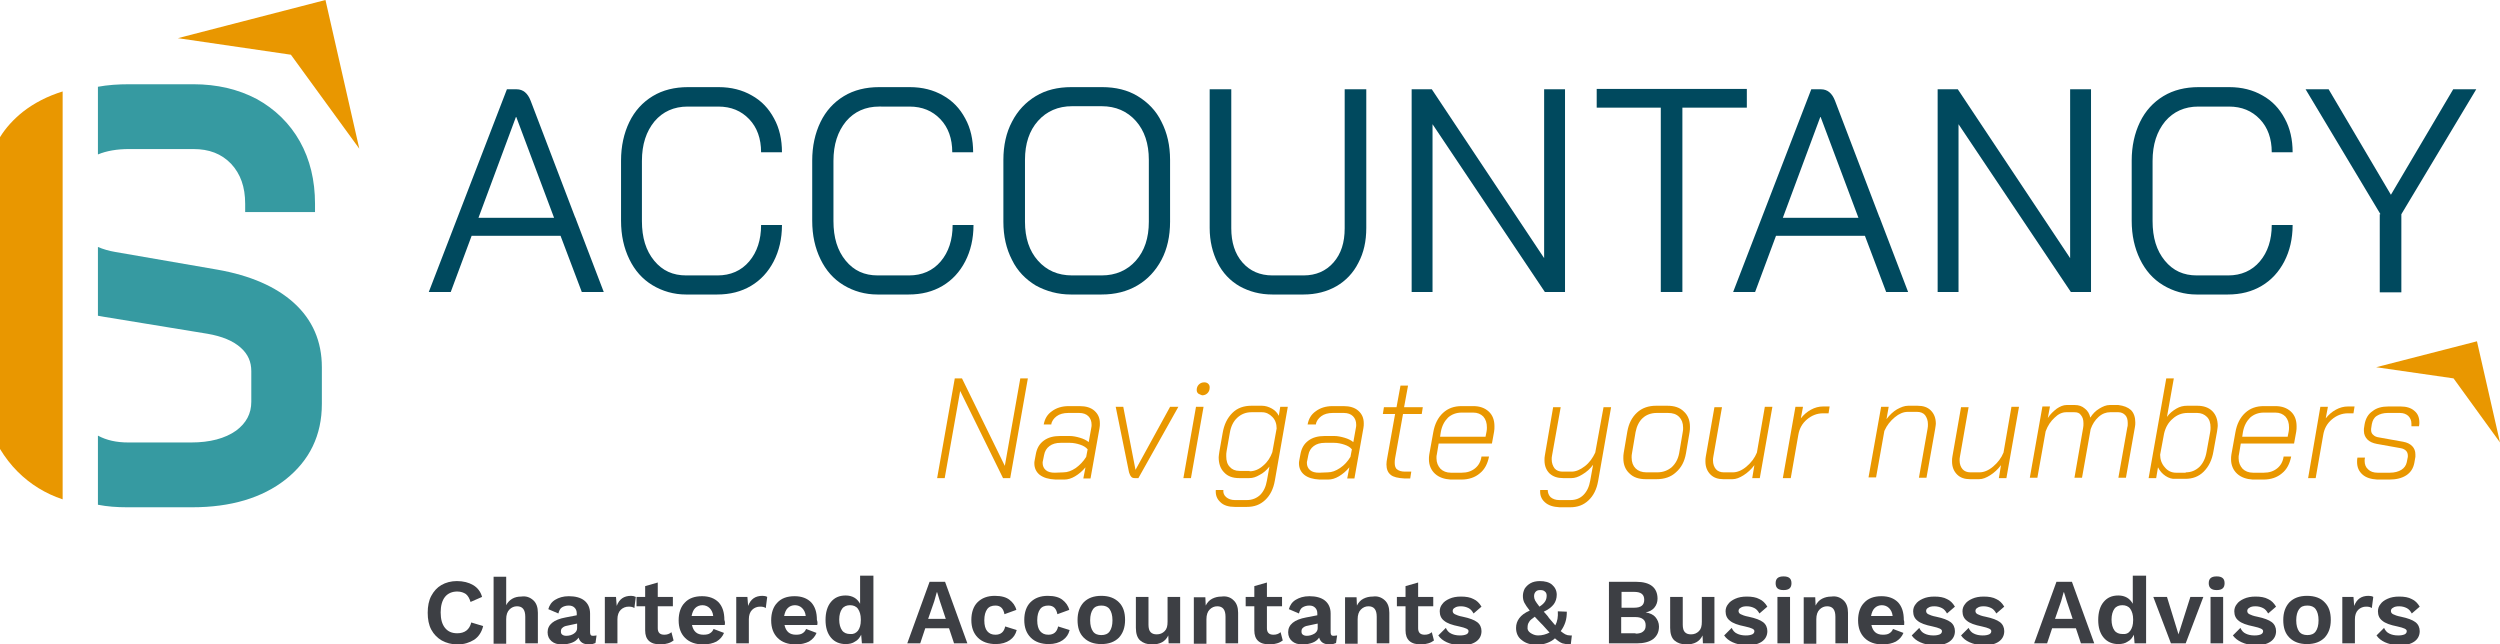 <?xml version="1.0" encoding="utf-8"?>
<!-- Generator: Adobe Illustrator 19.0.0, SVG Export Plug-In . SVG Version: 6.00 Build 0)  -->
<svg version="1.1" id="Layer_1" xmlns="http://www.w3.org/2000/svg" xmlns:xlink="http://www.w3.org/1999/xlink" x="0px" y="0px"
	 viewBox="146.8 307.4 694.4 179" style="enable-background:new 146.8 307.4 694.4 179;" xml:space="preserve">
<style type="text/css">
	.st0{fill:#00495E;}
	.st1{fill:#E99700;}
	.st2{fill:#3D3F44;}
	.st3{fill:#369AA1;}
</style>
<g id="Layer_1_copy">
	<g>
		<g>
			<path class="st0" d="M302.5,372.9h-24.7l-5.8,15.6h-6.1l21.7-56.3h2.7c1.8,0,3.1,1.1,3.9,3.2l12.4,32.5h0.1v0.2l7.8,20.4h-6.1
				L302.5,372.9z M279.7,367.9h21l-10.5-28h-0.1L279.7,367.9z"/>
			<path class="st0" d="M328,386.6c-2.8-1.7-4.9-4.1-6.4-7.2s-2.3-6.6-2.3-10.7V352c0-4,0.8-7.6,2.3-10.7s3.7-5.5,6.5-7.2
				c2.8-1.7,6.1-2.5,9.8-2.5h8.5c3.5,0,6.6,0.8,9.2,2.3c2.7,1.5,4.7,3.6,6.2,6.4c1.5,2.7,2.2,5.9,2.2,9.4h-5.8
				c0-3.8-1.1-6.9-3.3-9.2c-2.2-2.3-5-3.5-8.6-3.5h-8.5c-3.8,0-6.9,1.4-9.2,4.1c-2.3,2.8-3.5,6.4-3.5,11v16.7c0,4.6,1.1,8.2,3.4,11
				c2.3,2.8,5.2,4.1,8.9,4.1h8.7c3.6,0,6.6-1.3,8.8-3.9c2.2-2.6,3.3-6,3.3-10.1h5.8c0,3.8-0.8,7.2-2.3,10.1s-3.6,5.2-6.3,6.8
				c-2.7,1.6-5.8,2.4-9.4,2.4h-8.7C334,389.2,330.8,388.3,328,386.6z"/>
			<path class="st0" d="M381.1,386.6c-2.8-1.7-4.9-4.1-6.4-7.2s-2.3-6.6-2.3-10.7V352c0-4,0.8-7.6,2.3-10.7s3.7-5.5,6.5-7.2
				c2.8-1.7,6.1-2.5,9.8-2.5h8.5c3.5,0,6.6,0.8,9.2,2.3c2.7,1.5,4.7,3.6,6.2,6.4c1.5,2.7,2.2,5.9,2.2,9.4h-5.8
				c0-3.8-1.1-6.9-3.3-9.2c-2.2-2.3-5-3.5-8.6-3.5H391c-3.8,0-6.9,1.4-9.2,4.1c-2.3,2.8-3.5,6.4-3.5,11v16.7c0,4.6,1.1,8.2,3.4,11
				c2.3,2.8,5.2,4.1,8.9,4.1h8.7c3.6,0,6.6-1.3,8.8-3.9c2.2-2.6,3.3-6,3.3-10.1h5.8c0,3.8-0.8,7.2-2.3,10.1s-3.6,5.2-6.3,6.8
				c-2.7,1.6-5.8,2.4-9.4,2.4h-8.7C387.1,389.2,383.9,388.3,381.1,386.6z"/>
			<path class="st0" d="M434.5,386.7c-2.8-1.7-5.1-4-6.6-7.1c-1.6-3.1-2.4-6.6-2.4-10.6v-17.2c0-4,0.8-7.6,2.4-10.6
				c1.6-3.1,3.8-5.4,6.6-7.1c2.8-1.7,6.1-2.5,9.9-2.5h8.5c3.8,0,7.1,0.8,9.9,2.5c2.8,1.7,5.1,4,6.6,7.1c1.6,3.1,2.4,6.6,2.4,10.6
				V369c0,4-0.8,7.6-2.4,10.6s-3.8,5.4-6.7,7.1c-2.9,1.7-6.2,2.5-9.9,2.5h-8.6C440.7,389.2,437.4,388.3,434.5,386.7z M452.8,383.9
				c3.9,0,7.1-1.4,9.5-4.1c2.4-2.7,3.6-6.3,3.6-10.8v-17.2c0-4.5-1.2-8.1-3.6-10.8s-5.6-4.1-9.5-4.1h-8.2c-3.9,0-7.1,1.4-9.5,4.1
				c-2.4,2.7-3.6,6.3-3.6,10.8V369c0,4.5,1.2,8.1,3.6,10.8c2.4,2.7,5.5,4.1,9.5,4.1H452.8z"/>
			<path class="st0" d="M491.1,386.9c-2.6-1.5-4.7-3.7-6.1-6.5c-1.4-2.8-2.2-6-2.2-9.7v-38.5h6v38.6c0,3.9,1,7.1,3.1,9.5
				s4.9,3.6,8.3,3.6h8.7c3.4,0,6.2-1.2,8.3-3.6c2.1-2.4,3.1-5.5,3.1-9.5v-38.6h6v38.5c0,3.7-0.7,6.9-2.2,9.7c-1.4,2.8-3.5,5-6.1,6.5
				c-2.6,1.5-5.7,2.3-9.1,2.3h-8.7C496.8,389.2,493.8,388.4,491.1,386.9z"/>
			<path class="st0" d="M538.9,332.2h5.6l31.2,46.9v-46.9h5.8v56.3h-5.6l-31.2-46.6v46.6h-5.8V332.2z"/>
			<path class="st0" d="M608.2,337.3h-17.9v-5.2H632v5.2h-17.9v51.2h-6v-51.2H608.2z"/>
			<path class="st0" d="M664.8,372.9h-24.7l-5.8,15.6h-6.1l21.7-56.3h2.7c1.8,0,3.1,1.1,3.9,3.2l12.4,32.5h0.1v0.2l7.8,20.4h-6.1
				L664.8,372.9z M642,367.9h21l-10.5-28h-0.1L642,367.9z"/>
			<path class="st0" d="M685,332.2h5.6l31.2,46.9v-46.9h5.8v56.3H722l-31.2-46.6v46.6H685V332.2z"/>
			<path class="st0" d="M747.6,386.6c-2.8-1.7-4.9-4.1-6.4-7.2s-2.3-6.6-2.3-10.7V352c0-4,0.8-7.6,2.3-10.7s3.7-5.5,6.5-7.2
				c2.8-1.7,6.1-2.5,9.8-2.5h8.5c3.5,0,6.6,0.8,9.2,2.3c2.7,1.5,4.7,3.6,6.2,6.4c1.5,2.7,2.2,5.9,2.2,9.4h-5.8
				c0-3.8-1.1-6.9-3.3-9.2c-2.2-2.3-5-3.5-8.6-3.5h-8.5c-3.8,0-6.9,1.4-9.2,4.1c-2.3,2.8-3.5,6.4-3.5,11v16.7c0,4.6,1.1,8.2,3.4,11
				c2.3,2.8,5.2,4.1,8.9,4.1h8.7c3.6,0,6.6-1.3,8.8-3.9s3.3-6,3.3-10.1h5.8c0,3.8-0.8,7.2-2.3,10.1s-3.6,5.2-6.3,6.8
				s-5.8,2.4-9.4,2.4h-8.7C753.6,389.2,750.4,388.3,747.6,386.6z"/>
			<path class="st0" d="M808,366.9l-20.8-34.7h6.4l17.3,29.3l17.3-29.3h6.4l-20.8,34.7v21.7h-6v-21.7H808z"/>
		</g>
		<g>
			<g>
				<path class="st1" d="M412,412.5h2l11.9,24.3l4.3-24.3h2.1l-4.9,27.7h-2L413.5,416l-4.3,24.2h-2.1L412,412.5z"/>
				<path class="st1" d="M435.6,439.3c-1-0.8-1.5-1.9-1.5-3.2c0-0.2,0-0.5,0.1-0.9l0.3-1.6c0.3-1.7,1-2.9,2.2-3.8
					c1.2-0.9,2.7-1.3,4.6-1.3h2.6c0.9,0,1.9,0.2,2.9,0.5c1,0.3,1.8,0.7,2.4,1.2l0.7-3.9c0.1-0.4,0.1-0.7,0.1-0.9
					c0-1-0.3-1.8-0.9-2.4s-1.5-0.9-2.5-0.9h-3.1c-1.3,0-2.4,0.3-3.2,0.9c-0.8,0.6-1.4,1.4-1.5,2.3h-2.1c0.3-1.6,1-2.8,2.3-3.7
					c1.2-0.9,2.8-1.4,4.6-1.4h3.1c1.7,0,3.1,0.4,4.1,1.3c1,0.9,1.5,2,1.5,3.5c0,0.4,0,0.8-0.1,1.3l-2.5,14h-2l0.6-3.1
					c-0.9,1.1-1.9,1.9-2.9,2.5s-2,0.9-3,0.9H440C438,440.5,436.7,440.1,435.6,439.3z M442.2,438.6c1.1,0,2.2-0.4,3.4-1.2
					c1.1-0.8,2.1-1.8,2.9-3.1l0.4-2.1c-0.5-0.6-1.2-1-2.1-1.3c-0.9-0.3-1.9-0.5-2.8-0.5h-2.6c-1.3,0-2.3,0.3-3.1,0.9
					c-0.8,0.6-1.3,1.4-1.5,2.5l-0.3,1.5c-0.1,0.3-0.1,0.5-0.1,0.7c0,0.8,0.3,1.5,0.9,2s1.4,0.7,2.5,0.7L442.2,438.6L442.2,438.6z"/>
				<path class="st1" d="M461,439.8c-0.3-0.3-0.4-0.7-0.6-1.2l-3.7-18.2h2.1l3.4,17.5l0,0l9.6-17.5h2.3L463,440.2h-1
					C461.6,440.2,461.2,440.1,461,439.8z"/>
				<path class="st1" d="M479,420.4h2.1l-3.5,19.8h-2.1L479,420.4z M479.6,416.7c-0.3-0.3-0.4-0.6-0.4-1c0-0.6,0.2-1.1,0.6-1.5
					s0.9-0.6,1.5-0.6c0.4,0,0.8,0.1,1.1,0.4c0.3,0.3,0.4,0.6,0.4,1c0,0.7-0.2,1.2-0.6,1.6s-0.9,0.6-1.5,0.6
					C480.2,417,479.9,416.9,479.6,416.7z"/>
				<path class="st1" d="M485.8,446.9c-1-0.9-1.4-2-1.3-3.4h2.1c-0.1,0.8,0.2,1.5,0.8,2c0.6,0.5,1.4,0.8,2.4,0.8h3.3
					c1.5,0,2.7-0.5,3.7-1.4c1-1,1.6-2.3,1.9-4l0.7-3.9c-0.8,1-1.7,1.8-2.7,2.3c-1,0.6-1.9,0.9-2.9,0.9H491c-1.8,0-3.2-0.5-4.2-1.6
					c-1-1-1.5-2.4-1.5-4.2c0-0.3,0.1-0.9,0.2-1.6l0.9-5.1c0.4-2.4,1.3-4.2,2.7-5.6c1.4-1.4,3.2-2,5.3-2h2.9c1,0,1.9,0.3,2.8,0.8
					s1.5,1.2,1.9,2l0.4-2.5h2.1l-3.6,20.5c-0.4,2.3-1.3,4.1-2.7,5.4c-1.4,1.3-3,1.9-5.1,1.9h-3.3
					C488.1,448.2,486.7,447.8,485.8,446.9z M493.9,438.3c1.3,0,2.6-0.5,3.8-1.6c1.2-1,2-2.3,2.5-3.7l1.2-6.6c0-1.3-0.4-2.4-1.2-3.2
					c-0.8-0.8-1.7-1.3-2.9-1.3h-2.9c-1.5,0-2.8,0.5-3.9,1.5s-1.8,2.4-2.1,4.2l-0.9,5.1c-0.1,0.5-0.1,0.9-0.1,1.4c0,1.3,0.3,2.3,1,3
					c0.6,0.7,1.5,1.1,2.7,1.1h2.8V438.3z"/>
				<path class="st1" d="M509.1,439.3c-1-0.8-1.5-1.9-1.5-3.2c0-0.2,0-0.5,0.1-0.9l0.3-1.6c0.3-1.7,1-2.9,2.2-3.8
					c1.2-0.9,2.7-1.3,4.6-1.3h2.6c0.9,0,1.9,0.2,2.9,0.5c1,0.3,1.8,0.7,2.4,1.2l0.7-3.9c0.1-0.4,0.1-0.7,0.1-0.9
					c0-1-0.3-1.8-0.9-2.4c-0.6-0.6-1.5-0.9-2.5-0.9H517c-1.3,0-2.4,0.3-3.2,0.9c-0.8,0.6-1.4,1.4-1.5,2.3H510c0.3-1.6,1-2.8,2.3-3.7
					c1.2-0.9,2.8-1.4,4.6-1.4h3.1c1.7,0,3.1,0.4,4.1,1.3c1,0.9,1.5,2,1.5,3.5c0,0.4,0,0.8-0.1,1.3l-2.5,14h-2l0.6-3.1
					c-0.9,1.1-1.9,1.9-2.9,2.5s-2,0.9-3,0.9h-2.4C511.5,440.5,510.1,440.1,509.1,439.3z M515.6,438.6c1.1,0,2.2-0.4,3.4-1.2
					c1.2-0.8,2.1-1.8,2.9-3.1l0.4-2.1c-0.5-0.6-1.2-1-2.1-1.3c-0.9-0.3-1.9-0.5-2.8-0.5h-2.6c-1.3,0-2.3,0.3-3.1,0.9
					c-0.8,0.6-1.3,1.4-1.5,2.5l-0.3,1.5c-0.1,0.3-0.1,0.5-0.1,0.7c0,0.8,0.3,1.5,0.9,2s1.4,0.7,2.5,0.7L515.6,438.6L515.6,438.6z"/>
				<path class="st1" d="M533.1,439.3c-0.8-0.6-1.2-1.6-1.2-2.9c0-0.6,0.1-1.2,0.2-1.7l2.2-12.3h-3.4l0.3-1.9h3.5l1.1-6h2.1l-1.1,6
					h5.2l-0.3,1.9h-5.2l-2.2,12.3c-0.1,0.5-0.1,0.9-0.1,1.3c0,0.8,0.2,1.5,0.7,1.8c0.5,0.4,1.2,0.6,2.2,0.6h1.7l-0.3,1.9h-1.6
					C535.1,440.2,533.8,439.9,533.1,439.3z"/>
				<path class="st1" d="M545.4,439c-1.1-1-1.7-2.4-1.7-4c0-0.4,0-0.9,0.1-1.4l1.1-6.1c0.4-2.3,1.3-4.1,2.7-5.4
					c1.4-1.3,3.1-1.9,5.2-1.9h3.2c1.8,0,3.2,0.5,4.3,1.5s1.6,2.4,1.6,4.1c0,0.5,0,1-0.1,1.5l-0.6,3.3h-14.8l-0.5,3
					c-0.1,0.3-0.1,0.6-0.1,1.1c0,1.2,0.4,2.1,1.1,2.9c0.7,0.7,1.7,1.1,2.9,1.1h3c1.5,0,2.7-0.4,3.7-1.2c1-0.8,1.6-1.9,1.8-3.3h2.1
					c-0.4,2-1.2,3.6-2.6,4.7c-1.3,1.1-3,1.7-5.1,1.7h-3C548,440.5,546.5,440,545.4,439z M559.4,428.8l0.3-1.5
					c0.1-0.4,0.1-0.9,0.1-1.2c0-1.2-0.3-2.2-1-3c-0.7-0.7-1.6-1.1-2.8-1.1h-3.2c-1.5,0-2.8,0.5-3.8,1.4c-1,1-1.7,2.3-2,4l-0.2,1.3
					h12.6V428.8z"/>
				<path class="st1" d="M575.9,446.9c-1-0.9-1.4-2-1.3-3.4h2.1c0,0.8,0.3,1.5,0.8,2c0.6,0.5,1.4,0.8,2.4,0.8h3.1
					c1.5,0,2.7-0.5,3.6-1.4c1-1,1.6-2.3,1.9-4l0.8-4.4c-0.8,1.1-1.8,2-3,2.7c-1.1,0.7-2.1,1-3,1H581c-1.6,0-2.8-0.4-3.8-1.3
					c-0.9-0.9-1.4-2.1-1.4-3.6c0-0.5,0-1,0.1-1.4l2.3-13.4h2.1l-2.4,13.4c-0.1,0.4-0.1,0.8-0.1,1.1c0,1,0.3,1.8,0.8,2.5
					c0.5,0.6,1.3,0.9,2.2,0.9h2.5c1.2,0,2.4-0.5,3.7-1.5c1.3-1,2.2-2.3,2.9-3.8l2.3-12.6h2.1l-3.6,20.5c-0.4,2.3-1.3,4.1-2.7,5.4
					c-1.4,1.3-3,1.9-5.1,1.9H580C578.2,448.2,576.9,447.8,575.9,446.9z"/>
				<path class="st1" d="M599.4,438.9c-1.1-1-1.7-2.4-1.7-4.2c0-0.5,0-1,0.1-1.5l1-5.9c0.4-2.3,1.3-4,2.7-5.3
					c1.4-1.3,3.2-1.9,5.3-1.9h3.1c2,0,3.5,0.5,4.6,1.6c1.1,1,1.7,2.4,1.7,4.2c0,0.5,0,1-0.1,1.5l-1,5.9c-0.4,2.3-1.3,4-2.8,5.3
					c-1.4,1.3-3.2,1.9-5.4,1.9H604C602,440.5,600.5,440,599.4,438.9z M607.1,438.6c1.6,0,2.9-0.5,4-1.4c1.1-1,1.8-2.3,2.1-3.9l1-5.9
					c0.1-0.4,0.1-0.8,0.1-1.2c0-1.3-0.4-2.3-1.1-3c-0.8-0.8-1.8-1.1-3.1-1.1H607c-1.6,0-2.9,0.5-3.9,1.4s-1.7,2.3-2,3.9l-1,5.9
					c-0.1,0.4-0.1,0.8-0.1,1.2c0,1.3,0.4,2.3,1.1,3c0.7,0.7,1.7,1.1,3,1.1H607.1z"/>
				<path class="st1" d="M621.9,439.2c-0.9-0.9-1.4-2.1-1.4-3.6c0-0.5,0-1,0.1-1.4l2.4-13.7h2.1l-2.4,13.7c-0.1,0.4-0.1,0.8-0.1,1.1
					c0,1,0.3,1.8,0.8,2.4c0.5,0.6,1.3,0.9,2.2,0.9h2.5c1.2,0,2.5-0.5,3.8-1.6s2.3-2.4,2.9-3.9l2.2-12.7h2.1l-3.5,19.8h-2.1l0.6-3.6
					c-0.9,1.2-1.9,2.1-3,2.8c-1.1,0.7-2.1,1.1-3.1,1.1h-2.5C624,440.5,622.8,440.1,621.9,439.2z"/>
				<path class="st1" d="M645.5,420.4h2.1l-0.6,3.2c0.8-1,1.7-1.8,2.8-2.4c1.1-0.6,2.2-0.9,3.4-0.9h1.8l-0.3,1.9h-1.5
					c-1.7,0-3.2,0.6-4.5,1.7c-1.3,1.1-2.1,2.5-2.4,4.3l-2.1,12H642L645.5,420.4z"/>
				<path class="st1" d="M669.3,420.4h2.1l-0.6,3.4c0.9-1.2,1.9-2.1,2.9-2.7c1.1-0.6,2.1-1,3.1-1h2.6c1.6,0,2.8,0.4,3.7,1.3
					s1.4,2.1,1.4,3.7c0,0.3-0.1,0.8-0.2,1.5l-2.4,13.5h-2.1l2.4-13.6c0.1-0.4,0.1-0.9,0.1-1.3c0-1-0.3-1.8-0.8-2.5
					c-0.5-0.6-1.3-0.9-2.2-0.9h-2.6c-1.2,0-2.4,0.5-3.6,1.5c-1.2,1-2.2,2.2-2.9,3.8l-2.3,12.9h-2.1L669.3,420.4z"/>
				<path class="st1" d="M690.4,439.2c-0.9-0.9-1.4-2.1-1.4-3.6c0-0.5,0-1,0.1-1.4l2.4-13.7h2.1l-2.4,13.7c-0.1,0.4-0.1,0.8-0.1,1.1
					c0,1,0.3,1.8,0.8,2.4c0.5,0.6,1.3,0.9,2.2,0.9h2.5c1.2,0,2.5-0.5,3.8-1.6s2.3-2.4,2.9-3.9l2.2-12.7h2.1l-3.5,19.8H702l0.6-3.6
					c-0.9,1.2-1.9,2.1-3,2.8c-1.1,0.7-2.1,1.1-3.1,1.1H694C692.5,440.5,691.3,440.1,690.4,439.2z"/>
				<path class="st1" d="M738.7,421.3c0.8,0.8,1.2,2,1.2,3.4c0,0.4,0,0.9-0.1,1.3l-2.5,14.1h-2.1l2.5-14.1c0.1-0.2,0.1-0.6,0.1-1.1
					c0-0.9-0.2-1.7-0.7-2.2s-1.1-0.8-1.9-0.8h-2.3c-1.1,0-2.2,0.4-3.2,1.3s-1.7,2-2.2,3.4l-2.4,13.5H723l2.4-13.8
					c0.1-0.4,0.1-0.9,0.1-1.3c0-1-0.2-1.7-0.7-2.3c-0.4-0.6-1-0.8-1.8-0.8h-2.3c-1.1,0-2.2,0.5-3.2,1.5c-1.1,1-1.9,2.2-2.5,3.8
					l-2.3,12.9h-2.1l3.5-19.8h2.1l-0.6,3.2c0.7-1.1,1.6-1.9,2.5-2.6c0.9-0.6,1.8-1,2.7-1h2.3c1.1,0,2,0.3,2.8,1
					c0.8,0.6,1.3,1.5,1.5,2.5c0.7-1.1,1.5-1.9,2.5-2.5s1.9-1,2.9-1h2.4C736.7,420.1,737.8,420.5,738.7,421.3z"/>
				<path class="st1" d="M748.3,439.6c-0.9-0.6-1.6-1.4-2.1-2.4l-0.5,3h-2.1l4.9-27.7h2.1l-1.9,10.7c0.7-1,1.6-1.7,2.6-2.3
					s2-0.8,3-0.8h2.8c1.8,0,3.2,0.5,4.2,1.5s1.5,2.4,1.5,4.1c0,0.3-0.1,0.8-0.2,1.6l-1,5.5c-0.4,2.4-1.3,4.2-2.7,5.6
					c-1.4,1.4-3.1,2-5.1,2h-2.7C750.2,440.5,749.2,440.2,748.3,439.6z M753.9,438.6c1.5,0,2.7-0.5,3.8-1.5c1-1,1.7-2.4,2-4.2l1-5.5
					c0.1-0.5,0.1-0.9,0.1-1.3c0-1.2-0.3-2.2-1-2.9c-0.7-0.7-1.6-1.1-2.7-1.1h-2.7c-1.5,0-2.9,0.5-4.1,1.6c-1.2,1-2,2.4-2.4,4.1
					l-1.1,5.9c0,1.3,0.4,2.5,1.3,3.5c0.8,1,1.9,1.5,3.1,1.5h2.7V438.6z"/>
				<path class="st1" d="M768.2,439c-1.1-1-1.7-2.4-1.7-4c0-0.4,0-0.9,0.1-1.4l1.1-6.1c0.4-2.3,1.3-4.1,2.7-5.4
					c1.4-1.3,3.1-1.9,5.2-1.9h3.2c1.8,0,3.2,0.5,4.3,1.5s1.6,2.4,1.6,4.1c0,0.5,0,1-0.1,1.5l-0.6,3.3h-14.8l-0.5,3
					c-0.1,0.3-0.1,0.6-0.1,1.1c0,1.2,0.4,2.1,1.1,2.9c0.7,0.7,1.7,1.1,2.9,1.1h3c1.5,0,2.7-0.4,3.7-1.2c1-0.8,1.6-1.9,1.8-3.3h2.1
					c-0.4,2-1.2,3.6-2.6,4.7c-1.3,1.1-3,1.7-5.1,1.7h-3C770.8,440.5,769.3,440,768.2,439z M782.2,428.8l0.3-1.5
					c0.1-0.4,0.1-0.9,0.1-1.2c0-1.2-0.3-2.2-1-3c-0.7-0.7-1.6-1.1-2.8-1.1h-3.2c-1.5,0-2.8,0.5-3.8,1.4c-1,1-1.7,2.3-2,4l-0.2,1.3
					h12.6V428.8z"/>
				<path class="st1" d="M791.3,420.4h2.1l-0.6,3.2c0.8-1,1.7-1.8,2.8-2.4c1.1-0.6,2.2-0.9,3.4-0.9h1.8l-0.3,1.9H799
					c-1.7,0-3.2,0.6-4.5,1.7c-1.3,1.1-2.1,2.5-2.4,4.3l-2.1,12h-2.1L791.3,420.4z"/>
				<path class="st1" d="M803,439.2c-1-0.9-1.5-2-1.5-3.5c0-0.4,0-0.8,0.1-1.2h2.1c-0.1,0.4-0.1,0.7-0.1,0.9c0,1,0.3,1.8,1,2.4
					c0.6,0.6,1.5,0.9,2.6,0.9h3.4c1.3,0,2.4-0.3,3.2-0.8s1.3-1.2,1.5-2.1l0.3-1.5c0-0.1,0-0.3,0-0.4c0-0.5-0.2-1-0.5-1.3
					c-0.3-0.3-0.8-0.6-1.4-0.7l-6.7-1.2c-1.1-0.2-2-0.6-2.6-1.2s-1-1.4-1-2.4c0-0.3,0-0.5,0-0.6l0.2-1.3c0.3-1.6,1-2.8,2.2-3.6
					c1.1-0.9,2.6-1.3,4.4-1.3h3.4c1.6,0,2.9,0.4,3.8,1.2c1,0.8,1.4,1.9,1.4,3.3c0,0.2,0,0.5-0.1,1h-2.1c0-0.2,0-0.4,0-0.7
					c0-0.9-0.3-1.6-0.9-2.2c-0.6-0.5-1.3-0.8-2.3-0.8H810c-1.2,0-2.2,0.3-3,0.8s-1.2,1.3-1.4,2.3l-0.2,1.3c0,0.1,0,0.3,0,0.4
					c0,0.5,0.2,1,0.6,1.3c0.4,0.4,0.9,0.6,1.6,0.7l6.7,1.2c1.1,0.2,1.9,0.6,2.5,1.2c0.6,0.6,0.9,1.4,0.9,2.3c0,0.3,0,0.5,0,0.7
					l-0.3,1.7c-0.3,1.5-1,2.6-2.2,3.4s-2.8,1.2-4.7,1.2h-3.4C805.4,440.5,804,440.1,803,439.2z"/>
			</g>
			<g>
				<g>
					<path class="st2" d="M278.5,485.1c-1.3,0.8-2.8,1.3-4.6,1.3c-1.7,0-3.1-0.4-4.4-1.1c-1.2-0.7-2.2-1.7-2.9-3
						c-0.7-1.3-1-2.9-1-4.7c0-1.8,0.3-3.4,1-4.7c0.7-1.3,1.6-2.3,2.8-3c1.2-0.7,2.7-1.1,4.3-1.1c1.8,0,3.3,0.4,4.5,1.1
						c1.2,0.7,2.1,1.8,2.5,3.3l-3.2,1.4c-0.3-1-0.7-1.7-1.3-2.2c-0.6-0.4-1.4-0.7-2.4-0.7c-1.4,0-2.6,0.5-3.4,1.5s-1.2,2.5-1.2,4.3
						c0,1.9,0.4,3.3,1.2,4.3c0.8,1,1.9,1.5,3.4,1.5c2.1,0,3.4-1,3.9-3l3.3,1C280.6,483,279.7,484.3,278.5,485.1z"/>
					<path class="st2" d="M294.9,474.1c0.9,0.8,1.3,2,1.3,3.5v8.5h-3.5v-7.4c0-2-0.8-2.9-2.3-2.9c-0.8,0-1.5,0.3-2.1,0.9
						c-0.6,0.6-0.9,1.5-0.9,2.7v6.8h-3.5v-18.6h3.5v7.9c0.4-0.8,1-1.4,1.7-1.8c0.7-0.4,1.5-0.6,2.5-0.6
						C292.9,472.9,294,473.3,294.9,474.1z"/>
					<path class="st2" d="M312.5,483.9l-0.3,2.1c-0.5,0.2-1,0.4-1.7,0.4c-1.7,0-2.6-0.6-3-1.9c-0.4,0.6-1,1.1-1.8,1.4
						c-0.8,0.3-1.7,0.5-2.8,0.5c-1.3,0-2.2-0.3-2.9-0.9c-0.7-0.6-1.1-1.4-1.1-2.5c0-2.1,1.7-3.5,5-4.1l3.1-0.6v-0.5
						c0-0.7-0.2-1.2-0.6-1.6c-0.4-0.4-0.9-0.6-1.6-0.6c-0.8,0-1.4,0.2-1.9,0.5c-0.5,0.3-0.8,0.9-1,1.7l-2.8-1.2
						c0.3-1.1,0.9-2,1.9-2.6s2.2-1,3.8-1c1.8,0,3.3,0.4,4.3,1.2c1,0.8,1.6,2,1.6,3.6v5.3c0,0.3,0.1,0.6,0.2,0.7
						c0.2,0.2,0.4,0.2,0.7,0.2C312,484,312.3,483.9,312.5,483.9z M306.2,483.4c0.6-0.4,0.9-0.9,0.9-1.5v-1.3l-2.8,0.6
						c-0.6,0.1-1,0.3-1.3,0.6c-0.3,0.2-0.4,0.6-0.4,1s0.1,0.7,0.4,0.9c0.3,0.2,0.6,0.3,1.1,0.3C304.9,484,305.6,483.8,306.2,483.4z"
						/>
					<path class="st2" d="M323.4,473.2l-0.4,3.1c-0.4-0.3-0.9-0.4-1.6-0.4c-0.8,0-1.6,0.3-2.2,0.9c-0.6,0.6-0.9,1.5-0.9,2.6v6.7
						h-3.5v-12.9h3.1l0.2,2.5c0.7-1.9,2-2.8,4-2.8C322.6,472.9,323,473,323.4,473.2z"/>
					<path class="st2" d="M333.9,485.3c-0.4,0.3-0.9,0.6-1.6,0.8s-1.3,0.3-2,0.3c-2.9,0-4.3-1.3-4.3-3.9v-6.7h-2.4v-2.6h2.4v-3
						l3.5-1v4h4.2v2.6h-4.2v6.1c0,1.2,0.6,1.8,1.8,1.8c0.8,0,1.4-0.2,2-0.7L333.9,485.3z"/>
					<path class="st2" d="M348.1,481H339c0.4,1.8,1.4,2.7,3.2,2.7c0.7,0,1.4-0.1,1.8-0.4c0.5-0.3,0.8-0.7,1-1.2l2.9,1.1
						c-0.4,1-1.1,1.8-2.1,2.4c-1,0.5-2.2,0.8-3.7,0.8c-2.1,0-3.8-0.6-5-1.8c-1.2-1.2-1.8-2.8-1.8-4.9c0-2.1,0.6-3.8,1.7-4.9
						c1.1-1.2,2.7-1.8,4.8-1.8c2,0,3.5,0.6,4.6,1.7c1.1,1.2,1.6,2.8,1.6,4.9C348.2,480.1,348.2,480.5,348.1,481z M339.9,476.3
						c-0.5,0.5-0.8,1.2-1,2.2h6c-0.1-1-0.5-1.7-1-2.2s-1.2-0.8-2-0.8C341.1,475.5,340.4,475.8,339.9,476.3z"/>
					<path class="st2" d="M359.9,473.2l-0.4,3.1c-0.4-0.3-0.9-0.4-1.6-0.4c-0.8,0-1.6,0.3-2.2,0.9c-0.6,0.6-0.9,1.5-0.9,2.6v6.7
						h-3.5v-12.9h3.1l0.2,2.5c0.7-1.9,2-2.8,4-2.8C359.1,472.9,359.6,473,359.9,473.2z"/>
					<path class="st2" d="M373.8,481h-9.1c0.4,1.8,1.4,2.7,3.2,2.7c0.7,0,1.4-0.1,1.8-0.4c0.5-0.3,0.8-0.7,1-1.2l2.9,1.1
						c-0.4,1-1.1,1.8-2.1,2.4c-1,0.5-2.2,0.8-3.7,0.8c-2.1,0-3.8-0.6-5-1.8c-1.2-1.2-1.8-2.8-1.8-4.9c0-2.1,0.6-3.8,1.7-4.9
						c1.1-1.2,2.7-1.8,4.8-1.8c2,0,3.5,0.6,4.6,1.7c1.1,1.2,1.6,2.8,1.6,4.9C373.9,480.1,373.9,480.5,373.8,481z M365.6,476.3
						c-0.5,0.5-0.8,1.2-1,2.2h6c-0.1-1-0.5-1.7-1-2.2s-1.2-0.8-2-0.8C366.8,475.5,366.1,475.8,365.6,476.3z"/>
					<path class="st2" d="M389.4,467.5v18.6h-3.2l-0.2-2.4c-0.4,0.8-0.9,1.5-1.7,1.9c-0.7,0.5-1.6,0.7-2.6,0.7
						c-1.7,0-3.1-0.6-4.1-1.8c-1-1.2-1.5-2.8-1.5-4.9c0-2.1,0.5-3.8,1.5-5c1-1.2,2.3-1.8,4.1-1.8c0.9,0,1.7,0.2,2.4,0.6
						c0.7,0.4,1.2,1,1.6,1.7v-7.8h3.7V467.5z M385.1,482.6c0.5-0.7,0.8-1.6,0.8-2.9v-0.3c0-1.2-0.3-2.2-0.8-2.9
						c-0.5-0.7-1.3-1-2.2-1c-0.9,0-1.7,0.3-2.2,1c-0.5,0.7-0.8,1.7-0.8,3c0,1.3,0.3,2.3,0.8,3c0.5,0.7,1.3,1,2.2,1
						C383.8,483.6,384.5,483.3,385.1,482.6z"/>
					<path class="st2" d="M410.4,481.9h-6.6l-1.4,4.2h-3.6L405,469h4.3l6.2,17.1h-3.7L410.4,481.9z M409.5,479.3l-1.6-4.8l-0.8-2.6
						H407l-0.7,2.5l-1.7,4.9H409.5L409.5,479.3z"/>
					<path class="st2" d="M427.2,474c0.9,0.7,1.6,1.6,1.9,2.8l-3.3,1.2c-0.3-1.6-1.1-2.4-2.5-2.4c-1,0-1.8,0.3-2.3,1
						c-0.5,0.7-0.8,1.7-0.8,3.1c0,1.4,0.3,2.4,0.8,3c0.6,0.7,1.3,1,2.3,1c1.5,0,2.4-0.8,2.7-2.3l3.2,1c-0.3,1.2-0.9,2.1-1.9,2.8
						c-1,0.7-2.3,1.1-3.9,1.1c-2.1,0-3.8-0.6-5-1.8c-1.2-1.2-1.8-2.8-1.8-4.9c0-2.1,0.6-3.8,1.7-4.9c1.2-1.2,2.8-1.8,4.8-1.8
						C425,472.9,426.3,473.3,427.2,474z"/>
					<path class="st2" d="M441.9,474c0.9,0.7,1.6,1.6,1.9,2.8l-3.3,1.2c-0.3-1.6-1.1-2.4-2.5-2.4c-1,0-1.8,0.3-2.3,1
						c-0.5,0.7-0.8,1.7-0.8,3.1c0,1.4,0.3,2.4,0.8,3c0.6,0.7,1.3,1,2.3,1c1.5,0,2.4-0.8,2.7-2.3l3.2,1c-0.3,1.2-0.9,2.1-1.9,2.8
						c-1,0.7-2.3,1.1-3.9,1.1c-2.1,0-3.8-0.6-5-1.8c-1.2-1.2-1.8-2.8-1.8-4.9c0-2.1,0.6-3.8,1.7-4.9c1.2-1.2,2.8-1.8,4.8-1.8
						C439.7,472.9,441,473.3,441.9,474z"/>
					<path class="st2" d="M457.6,474.7c1.2,1.2,1.7,2.8,1.7,4.9c0,2.1-0.6,3.7-1.7,4.9c-1.2,1.2-2.8,1.8-4.9,1.8s-3.7-0.6-4.9-1.8
						c-1.2-1.2-1.7-2.8-1.7-4.9c0-2.1,0.6-3.7,1.7-4.9c1.2-1.2,2.8-1.8,4.9-1.8C454.8,472.9,456.4,473.5,457.6,474.7z M450.4,476.6
						c-0.5,0.7-0.8,1.7-0.8,3.1c0,1.4,0.3,2.4,0.8,3.1s1.3,1,2.3,1s1.8-0.3,2.3-1c0.5-0.7,0.8-1.7,0.8-3.1s-0.3-2.4-0.8-3.1
						s-1.3-1-2.3-1C451.7,475.6,450.9,475.9,450.4,476.6z"/>
					<path class="st2" d="M474.6,473.2v12.9h-3.2l-0.1-2.2c-0.8,1.7-2.3,2.5-4.5,2.5c-1.4,0-2.5-0.4-3.3-1.1
						c-0.8-0.7-1.2-1.9-1.2-3.5v-8.6h3.5v7.7c0,1,0.2,1.7,0.6,2.1c0.4,0.4,0.9,0.6,1.7,0.6c0.9,0,1.6-0.3,2.2-0.9
						c0.6-0.6,0.8-1.4,0.8-2.6v-6.9H474.6L474.6,473.2z"/>
					<path class="st2" d="M489.4,474.1c0.9,0.8,1.3,2,1.3,3.5v8.5h-3.5v-7.4c0-2-0.8-2.9-2.3-2.9c-0.8,0-1.5,0.3-2.1,0.9
						c-0.6,0.6-0.9,1.5-0.9,2.7v6.8h-3.5v-12.9h3.2l0.1,2.3c0.4-0.8,1-1.5,1.8-1.9s1.6-0.6,2.6-0.6
						C487.4,472.9,488.6,473.3,489.4,474.1z"/>
					<path class="st2" d="M503.1,485.3c-0.4,0.3-0.9,0.6-1.6,0.8s-1.3,0.3-2,0.3c-2.9,0-4.3-1.3-4.3-3.9v-6.7h-2.4v-2.6h2.4v-3
						l3.5-1v4h4.2v2.6h-4.2v6.1c0,1.2,0.6,1.8,1.8,1.8c0.8,0,1.4-0.2,2-0.7L503.1,485.3z"/>
					<path class="st2" d="M518.2,483.9l-0.3,2.1c-0.5,0.2-1,0.4-1.7,0.4c-1.7,0-2.6-0.6-3-1.9c-0.4,0.6-1,1.1-1.8,1.4
						s-1.7,0.5-2.8,0.5c-1.3,0-2.2-0.3-2.9-0.9c-0.7-0.6-1.1-1.4-1.1-2.5c0-2.1,1.7-3.5,5-4.1l3.1-0.6v-0.5c0-0.7-0.2-1.2-0.6-1.6
						c-0.4-0.4-0.9-0.6-1.6-0.6c-0.8,0-1.4,0.2-1.9,0.5c-0.5,0.3-0.8,0.9-1,1.7l-2.8-1.2c0.3-1.1,0.9-2,1.9-2.6s2.2-1,3.8-1
						c1.8,0,3.3,0.4,4.3,1.2c1,0.8,1.6,2,1.6,3.6v5.3c0,0.3,0.1,0.6,0.2,0.7c0.2,0.2,0.4,0.2,0.7,0.2
						C517.6,484,517.9,483.9,518.2,483.9z M511.9,483.4c0.6-0.4,0.9-0.9,0.9-1.5v-1.3l-2.8,0.6c-0.6,0.1-1,0.3-1.3,0.6
						c-0.3,0.2-0.4,0.6-0.4,1s0.1,0.7,0.4,0.9c0.3,0.2,0.6,0.3,1.1,0.3C510.5,484,511.2,483.8,511.9,483.4z"/>
					<path class="st2" d="M531.4,474.1c0.9,0.8,1.3,2,1.3,3.5v8.5h-3.5v-7.4c0-2-0.8-2.9-2.3-2.9c-0.8,0-1.5,0.3-2.1,0.9
						c-0.6,0.6-0.9,1.5-0.9,2.7v6.8h-3.5v-12.9h3.2l0.1,2.3c0.4-0.8,1-1.5,1.8-1.9s1.6-0.6,2.6-0.6
						C529.4,472.9,530.5,473.3,531.4,474.1z"/>
					<path class="st2" d="M545.1,485.3c-0.4,0.3-0.9,0.6-1.6,0.8s-1.3,0.3-2,0.3c-2.9,0-4.3-1.3-4.3-3.9v-6.7h-2.4v-2.6h2.4v-3
						l3.5-1v4h4.2v2.6h-4.2v6.1c0,1.2,0.6,1.8,1.8,1.8c0.8,0,1.4-0.2,2-0.7L545.1,485.3z"/>
					<path class="st2" d="M546.3,483.9l2.1-2.1c0.3,0.7,0.8,1.3,1.5,1.6c0.6,0.3,1.4,0.5,2.4,0.5c0.8,0,1.3-0.1,1.8-0.3
						c0.4-0.2,0.6-0.5,0.6-0.9c0-0.3-0.2-0.5-0.6-0.7c-0.4-0.2-1.1-0.4-2-0.6c-2-0.4-3.4-0.9-4.2-1.6c-0.8-0.6-1.2-1.5-1.2-2.6
						c0-0.7,0.2-1.4,0.7-2c0.4-0.6,1.1-1.1,2-1.5c0.9-0.4,1.9-0.6,3.2-0.6c1.4,0,2.6,0.2,3.5,0.7c0.9,0.4,1.6,1.1,2.2,2.1l-2.2,1.9
						c-0.4-0.7-0.8-1.2-1.4-1.5c-0.6-0.3-1.3-0.5-2.1-0.5c-0.7,0-1.3,0.1-1.7,0.4c-0.4,0.2-0.6,0.5-0.6,0.9s0.2,0.7,0.6,0.9
						c0.4,0.2,1.1,0.5,2.2,0.7c1.9,0.4,3.2,0.9,4,1.5s1.2,1.5,1.2,2.5c0,1.2-0.5,2.2-1.5,2.9c-1,0.7-2.5,1.1-4.4,1.1
						C549.4,486.4,547.4,485.5,546.3,483.9z"/>
					<path class="st2" d="M583.1,486.4c-0.9,0-1.6-0.1-2.3-0.3c-0.6-0.2-1.3-0.7-2.1-1.4c-0.6,0.6-1.4,1-2.2,1.3
						c-0.8,0.3-1.8,0.5-2.8,0.5c-1.7,0-3.1-0.4-4.2-1.3c-1.1-0.8-1.6-2-1.6-3.4c0-1,0.3-1.9,0.9-2.7c0.6-0.8,1.5-1.5,2.9-2.1
						c-0.7-0.9-1.2-1.6-1.5-2.2s-0.4-1.2-0.4-1.9c0-0.7,0.2-1.4,0.5-2c0.4-0.6,0.9-1.1,1.6-1.5s1.6-0.6,2.6-0.6c1.4,0,2.6,0.3,3.4,1
						c0.8,0.7,1.3,1.6,1.3,2.8c0,1-0.3,1.9-0.8,2.6c-0.6,0.8-1.5,1.5-2.8,2.1c0.7,0.8,1.2,1.3,1.4,1.7l0.6,0.7
						c0.6,0.7,1,1.2,1.2,1.4c0.6-1.1,0.8-2.4,0.7-3.9l2.5,0.1c0,1-0.1,2-0.4,2.9s-0.7,1.7-1.3,2.5c0.5,0.4,0.9,0.7,1.3,0.9
						c0.4,0.2,0.8,0.3,1.3,0.3c0.2,0,0.4,0,0.5,0L583.1,486.4z M571.9,483.2c0.6,0.4,1.3,0.7,2.1,0.7c1.2,0,2.2-0.3,3.2-0.8
						c-0.6-0.7-1.3-1.4-1.9-2.1l-0.5-0.5c-0.8-0.8-1.3-1.4-1.7-1.8c-0.8,0.6-1.4,1-1.6,1.5c-0.3,0.4-0.4,0.9-0.4,1.5
						C571,482.2,571.3,482.8,571.9,483.2z M573.4,471.7c-0.3,0.3-0.5,0.7-0.5,1.3c0,0.4,0.1,0.8,0.3,1.2s0.6,0.9,1.2,1.7
						c0.8-0.5,1.3-1,1.6-1.5s0.4-1,0.4-1.6c0-0.5-0.2-0.9-0.5-1.1c-0.3-0.3-0.7-0.4-1.3-0.4C574.1,471.3,573.7,471.4,573.4,471.7z"
						/>
					<path class="st2" d="M593.7,469h7.5c2,0,3.5,0.4,4.5,1.2c1,0.8,1.5,2,1.5,3.5c0,0.9-0.3,1.8-0.9,2.5c-0.6,0.7-1.4,1.1-2.4,1.3
						l0,0c1.2,0.2,2.1,0.6,2.7,1.3c0.6,0.7,1,1.6,1,2.6c0,1.5-0.5,2.6-1.6,3.5c-1.1,0.8-2.6,1.2-4.6,1.2h-7.7L593.7,469L593.7,469z
						 M600.7,476.2c1.9,0,2.8-0.7,2.8-2.2s-0.9-2.2-2.8-2.2h-3.5v4.4H600.7z M601.1,483.4c0.9,0,1.7-0.2,2.1-0.6
						c0.5-0.4,0.7-0.9,0.7-1.7c0-0.7-0.2-1.3-0.7-1.7s-1.2-0.6-2.1-0.6h-4v4.5h4V483.4z"/>
					<path class="st2" d="M623,473.2v12.9h-3.2l-0.1-2.2c-0.8,1.7-2.3,2.5-4.5,2.5c-1.4,0-2.5-0.4-3.3-1.1c-0.8-0.7-1.2-1.9-1.2-3.5
						v-8.6h3.5v7.7c0,1,0.2,1.7,0.6,2.1c0.4,0.4,0.9,0.6,1.7,0.6c0.9,0,1.6-0.3,2.2-0.9c0.6-0.6,0.8-1.4,0.8-2.6v-6.9H623L623,473.2
						z"/>
					<path class="st2" d="M625.7,483.9l2.1-2.1c0.3,0.7,0.8,1.3,1.5,1.6c0.6,0.3,1.4,0.5,2.4,0.5c0.8,0,1.3-0.1,1.8-0.3
						c0.4-0.2,0.6-0.5,0.6-0.9c0-0.3-0.2-0.5-0.6-0.7c-0.4-0.2-1.1-0.4-2-0.6c-2-0.4-3.4-0.9-4.2-1.6c-0.8-0.6-1.2-1.5-1.2-2.6
						c0-0.7,0.2-1.4,0.7-2c0.4-0.6,1.1-1.1,2-1.5s1.9-0.6,3.2-0.6c1.4,0,2.6,0.2,3.5,0.7c0.9,0.4,1.6,1.1,2.2,2.1l-2.2,1.9
						c-0.4-0.7-0.8-1.2-1.4-1.5c-0.6-0.3-1.3-0.5-2.1-0.5c-0.7,0-1.3,0.1-1.7,0.4c-0.4,0.2-0.6,0.5-0.6,0.9s0.2,0.7,0.6,0.9
						c0.4,0.2,1.1,0.5,2.2,0.7c1.9,0.4,3.2,0.9,4,1.5s1.2,1.5,1.2,2.5c0,1.2-0.5,2.2-1.5,2.9c-1,0.7-2.5,1.1-4.4,1.1
						C628.8,486.4,626.8,485.5,625.7,483.9z"/>
					<path class="st2" d="M640,469.4c0-1.3,0.7-1.9,2.2-1.9s2.2,0.6,2.2,1.9c0,1.3-0.7,1.9-2.2,1.9S640,470.7,640,469.4z M644,486.1
						h-3.5v-12.9h3.5V486.1z"/>
					<path class="st2" d="M658.8,474.1c0.9,0.8,1.3,2,1.3,3.5v8.5h-3.5v-7.4c0-2-0.8-2.9-2.3-2.9c-0.8,0-1.5,0.3-2.1,0.9
						c-0.6,0.6-0.9,1.5-0.9,2.7v6.8h-3.5v-12.9h3.2l0.1,2.3c0.4-0.8,1-1.5,1.8-1.9s1.6-0.6,2.6-0.6
						C656.8,472.9,657.9,473.3,658.8,474.1z"/>
					<path class="st2" d="M675.7,481h-9.1c0.4,1.8,1.4,2.7,3.2,2.7c0.7,0,1.4-0.1,1.8-0.4c0.5-0.3,0.8-0.7,1-1.2l2.9,1.1
						c-0.4,1-1.1,1.8-2.1,2.4c-1,0.5-2.2,0.8-3.7,0.8c-2.1,0-3.8-0.6-5-1.8c-1.2-1.2-1.8-2.8-1.8-4.9c0-2.1,0.6-3.8,1.7-4.9
						c1.1-1.2,2.7-1.8,4.8-1.8c2,0,3.5,0.6,4.6,1.7c1.1,1.2,1.6,2.8,1.6,4.9C675.8,480.1,675.7,480.5,675.7,481z M667.5,476.3
						c-0.5,0.5-0.8,1.2-1,2.2h6c-0.1-1-0.5-1.7-1-2.2s-1.2-0.8-2-0.8S668,475.8,667.5,476.3z"/>
					<path class="st2" d="M677.8,483.9l2.1-2.1c0.3,0.7,0.8,1.3,1.5,1.6c0.6,0.3,1.4,0.5,2.4,0.5c0.8,0,1.3-0.1,1.8-0.3
						c0.4-0.2,0.6-0.5,0.6-0.9c0-0.3-0.2-0.5-0.6-0.7c-0.4-0.2-1.1-0.4-2-0.6c-2-0.4-3.4-0.9-4.2-1.6c-0.8-0.6-1.2-1.5-1.2-2.6
						c0-0.7,0.2-1.4,0.7-2c0.4-0.6,1.1-1.1,2-1.5s1.9-0.6,3.2-0.6c1.4,0,2.6,0.2,3.5,0.7c0.9,0.4,1.6,1.1,2.2,2.1l-2.2,1.9
						c-0.4-0.7-0.8-1.2-1.4-1.5c-0.6-0.3-1.3-0.5-2.1-0.5c-0.7,0-1.3,0.1-1.7,0.4c-0.4,0.2-0.6,0.5-0.6,0.9s0.2,0.7,0.6,0.9
						c0.4,0.2,1.1,0.5,2.2,0.7c1.9,0.4,3.2,0.9,4,1.5s1.2,1.5,1.2,2.5c0,1.2-0.5,2.2-1.5,2.9c-1,0.7-2.5,1.1-4.4,1.1
						C680.9,486.4,678.9,485.5,677.8,483.9z"/>
					<path class="st2" d="M691.5,483.9l2.1-2.1c0.3,0.7,0.8,1.3,1.5,1.6c0.6,0.3,1.4,0.5,2.4,0.5c0.8,0,1.3-0.1,1.8-0.3
						c0.4-0.2,0.6-0.5,0.6-0.9c0-0.3-0.2-0.5-0.6-0.7c-0.4-0.2-1.1-0.4-2-0.6c-2-0.4-3.4-0.9-4.2-1.6c-0.8-0.6-1.2-1.5-1.2-2.6
						c0-0.7,0.2-1.4,0.7-2c0.4-0.6,1.1-1.1,2-1.5s1.9-0.6,3.2-0.6c1.4,0,2.6,0.2,3.5,0.7c0.9,0.4,1.6,1.1,2.2,2.1l-2.2,1.9
						c-0.4-0.7-0.8-1.2-1.4-1.5c-0.6-0.3-1.3-0.5-2.1-0.5c-0.7,0-1.3,0.1-1.7,0.4c-0.4,0.2-0.6,0.5-0.6,0.9s0.2,0.7,0.6,0.9
						c0.4,0.2,1.1,0.5,2.2,0.7c1.9,0.4,3.2,0.9,4,1.5s1.2,1.5,1.2,2.5c0,1.2-0.5,2.2-1.5,2.9c-1,0.7-2.5,1.1-4.4,1.1
						C694.6,486.4,692.6,485.5,691.5,483.9z"/>
					<path class="st2" d="M723.4,481.9h-6.6l-1.4,4.2h-3.6L718,469h4.3l6.2,17.1h-3.7L723.4,481.9z M722.5,479.3l-1.6-4.8l-0.8-2.6
						H720l-0.7,2.5l-1.7,4.9H722.5L722.5,479.3z"/>
					<path class="st2" d="M742.9,467.5v18.6h-3.2l-0.2-2.4c-0.4,0.8-0.9,1.5-1.7,1.9c-0.7,0.5-1.6,0.7-2.6,0.7
						c-1.7,0-3.1-0.6-4.1-1.8c-1-1.2-1.5-2.8-1.5-4.9c0-2.1,0.5-3.8,1.5-5c1-1.2,2.3-1.8,4.1-1.8c0.9,0,1.7,0.2,2.4,0.6
						s1.2,1,1.6,1.7v-7.8h3.7V467.5z M738.5,482.6c0.5-0.7,0.8-1.6,0.8-2.9v-0.3c0-1.2-0.3-2.2-0.8-2.9c-0.5-0.7-1.3-1-2.2-1
						s-1.7,0.3-2.2,1c-0.5,0.7-0.8,1.7-0.8,3c0,1.3,0.3,2.3,0.8,3c0.5,0.7,1.3,1,2.2,1C737.3,483.6,738,483.3,738.5,482.6z"/>
					<path class="st2" d="M758.8,473.2l-4.9,12.9h-4.1l-4.9-12.9h3.8l3.2,10.4l3.3-10.4H758.8z"/>
					<path class="st2" d="M760.3,469.4c0-1.3,0.7-1.9,2.2-1.9s2.2,0.6,2.2,1.9c0,1.3-0.7,1.9-2.2,1.9
						C761.1,471.3,760.3,470.7,760.3,469.4z M764.3,486.1h-3.5v-12.9h3.5V486.1z"/>
					<path class="st2" d="M767,483.9l2.1-2.1c0.3,0.7,0.8,1.3,1.5,1.6c0.6,0.3,1.4,0.5,2.4,0.5c0.8,0,1.3-0.1,1.8-0.3
						c0.4-0.2,0.6-0.5,0.6-0.9c0-0.3-0.2-0.5-0.6-0.7c-0.4-0.2-1.1-0.4-2-0.6c-2-0.4-3.4-0.9-4.2-1.6c-0.8-0.6-1.2-1.5-1.2-2.6
						c0-0.7,0.2-1.4,0.7-2c0.4-0.6,1.1-1.1,2-1.5s1.9-0.6,3.2-0.6c1.4,0,2.6,0.2,3.5,0.7c0.9,0.4,1.6,1.1,2.2,2.1l-2.2,1.9
						c-0.4-0.7-0.8-1.2-1.4-1.5c-0.6-0.3-1.3-0.5-2.1-0.5c-0.7,0-1.3,0.1-1.7,0.4c-0.4,0.2-0.6,0.5-0.6,0.9s0.2,0.7,0.6,0.9
						c0.4,0.2,1.1,0.5,2.2,0.7c1.9,0.4,3.2,0.9,4,1.5s1.2,1.5,1.2,2.5c0,1.2-0.5,2.2-1.5,2.9c-1,0.7-2.5,1.1-4.4,1.1
						C770.2,486.4,768.2,485.5,767,483.9z"/>
					<path class="st2" d="M792.5,474.7c1.2,1.2,1.7,2.8,1.7,4.9c0,2.1-0.6,3.7-1.7,4.9c-1.2,1.2-2.8,1.8-4.9,1.8
						c-2.1,0-3.7-0.6-4.9-1.8c-1.2-1.2-1.7-2.8-1.7-4.9c0-2.1,0.6-3.7,1.7-4.9c1.2-1.2,2.8-1.8,4.9-1.8
						C789.7,472.9,791.4,473.5,792.5,474.7z M785.4,476.6c-0.5,0.7-0.8,1.7-0.8,3.1c0,1.4,0.3,2.4,0.8,3.1s1.3,1,2.3,1
						s1.8-0.3,2.3-1c0.5-0.7,0.8-1.7,0.8-3.1s-0.3-2.4-0.8-3.1s-1.3-1-2.3-1C786.6,475.6,785.9,475.9,785.4,476.6z"/>
					<path class="st2" d="M806,473.2l-0.4,3.1c-0.4-0.3-0.9-0.4-1.6-0.4c-0.8,0-1.6,0.3-2.2,0.9c-0.6,0.6-0.9,1.5-0.9,2.6v6.7h-3.5
						v-12.9h3.1l0.2,2.5c0.7-1.9,2-2.8,4-2.8C805.2,472.9,805.7,473,806,473.2z"/>
					<path class="st2" d="M806.9,483.9l2.1-2.1c0.3,0.7,0.8,1.3,1.5,1.6c0.6,0.3,1.4,0.5,2.4,0.5c0.8,0,1.3-0.1,1.8-0.3
						c0.4-0.2,0.6-0.5,0.6-0.9c0-0.3-0.2-0.5-0.6-0.7c-0.4-0.2-1.1-0.4-2-0.6c-2-0.4-3.4-0.9-4.2-1.6c-0.8-0.6-1.2-1.5-1.2-2.6
						c0-0.7,0.2-1.4,0.7-2c0.4-0.6,1.1-1.1,2-1.5s1.9-0.6,3.2-0.6c1.4,0,2.6,0.2,3.5,0.7c0.9,0.4,1.6,1.1,2.2,2.1l-2.2,1.9
						c-0.4-0.7-0.8-1.2-1.4-1.5c-0.6-0.3-1.3-0.5-2.1-0.5c-0.7,0-1.3,0.1-1.7,0.4c-0.4,0.2-0.6,0.5-0.6,0.9s0.2,0.7,0.6,0.9
						c0.4,0.2,1.1,0.5,2.2,0.7c1.9,0.4,3.2,0.9,4,1.5s1.2,1.5,1.2,2.5c0,1.2-0.5,2.2-1.5,2.9c-1,0.7-2.5,1.1-4.4,1.1
						C810,486.4,808,485.5,806.9,483.9z"/>
				</g>
			</g>
			<polygon class="st1" points="828.3,412.5 806.8,409.4 834.8,402.2 841.2,430.3 			"/>
		</g>
		<g>
			<polygon class="st1" points="227.6,322.6 196.2,318 237.2,307.4 246.6,348.7 			"/>
			<g>
				<g>
					<path class="st3" d="M228.4,391.5c-5-4.5-12.1-7.6-21.2-9.2l-28.3-4.9c-1.8-0.3-3.5-0.8-4.9-1.4v19.1c0.6,0.1,1.1,0.2,1.7,0.3
						l28.7,4.7c4.1,0.7,7.2,2,9.3,3.9c2,1.8,2.9,3.9,2.9,6.5v8.5c0,3.3-1.4,5.9-4.2,8c-3.1,2.2-7.3,3.3-12.5,3.3h-17.5
						c-3.2,0-6-0.6-8.4-1.9v19.2c2.6,0.5,5.2,0.7,8.1,0.7h18.1c10.7,0,19.4-2.6,25.9-7.7c6.7-5.3,10.1-12.3,10.1-21v-10.2
						C236.2,402.2,233.6,396.2,228.4,391.5z"/>
					<path class="st3" d="M200.5,348.8c4.4,0,7.8,1.3,10.5,4.1c2.6,2.8,3.9,6.4,3.9,11.1v2.3h19.4V364c0-6.5-1.4-12.3-4.2-17.3
						s-6.9-9-12-11.8c-5.1-2.7-11-4.1-17.6-4.1h-17.8c-3.1,0-6,0.2-8.7,0.7v18.8c2.4-1,5.3-1.5,8.7-1.5H200.5L200.5,348.8z"/>
				</g>
				<path class="st1" d="M153.1,338.5c-2.6,2.1-4.7,4.4-6.3,7v35.9v28.5v22.2c1.4,2.3,3,4.4,4.9,6.3l0,0c3.5,3.5,7.7,6.1,12.5,7.7
					V332.8C160,334.1,156.3,336,153.1,338.5z"/>
			</g>
		</g>
	</g>
</g>
<g id="Layer_2">
</g>
</svg>
